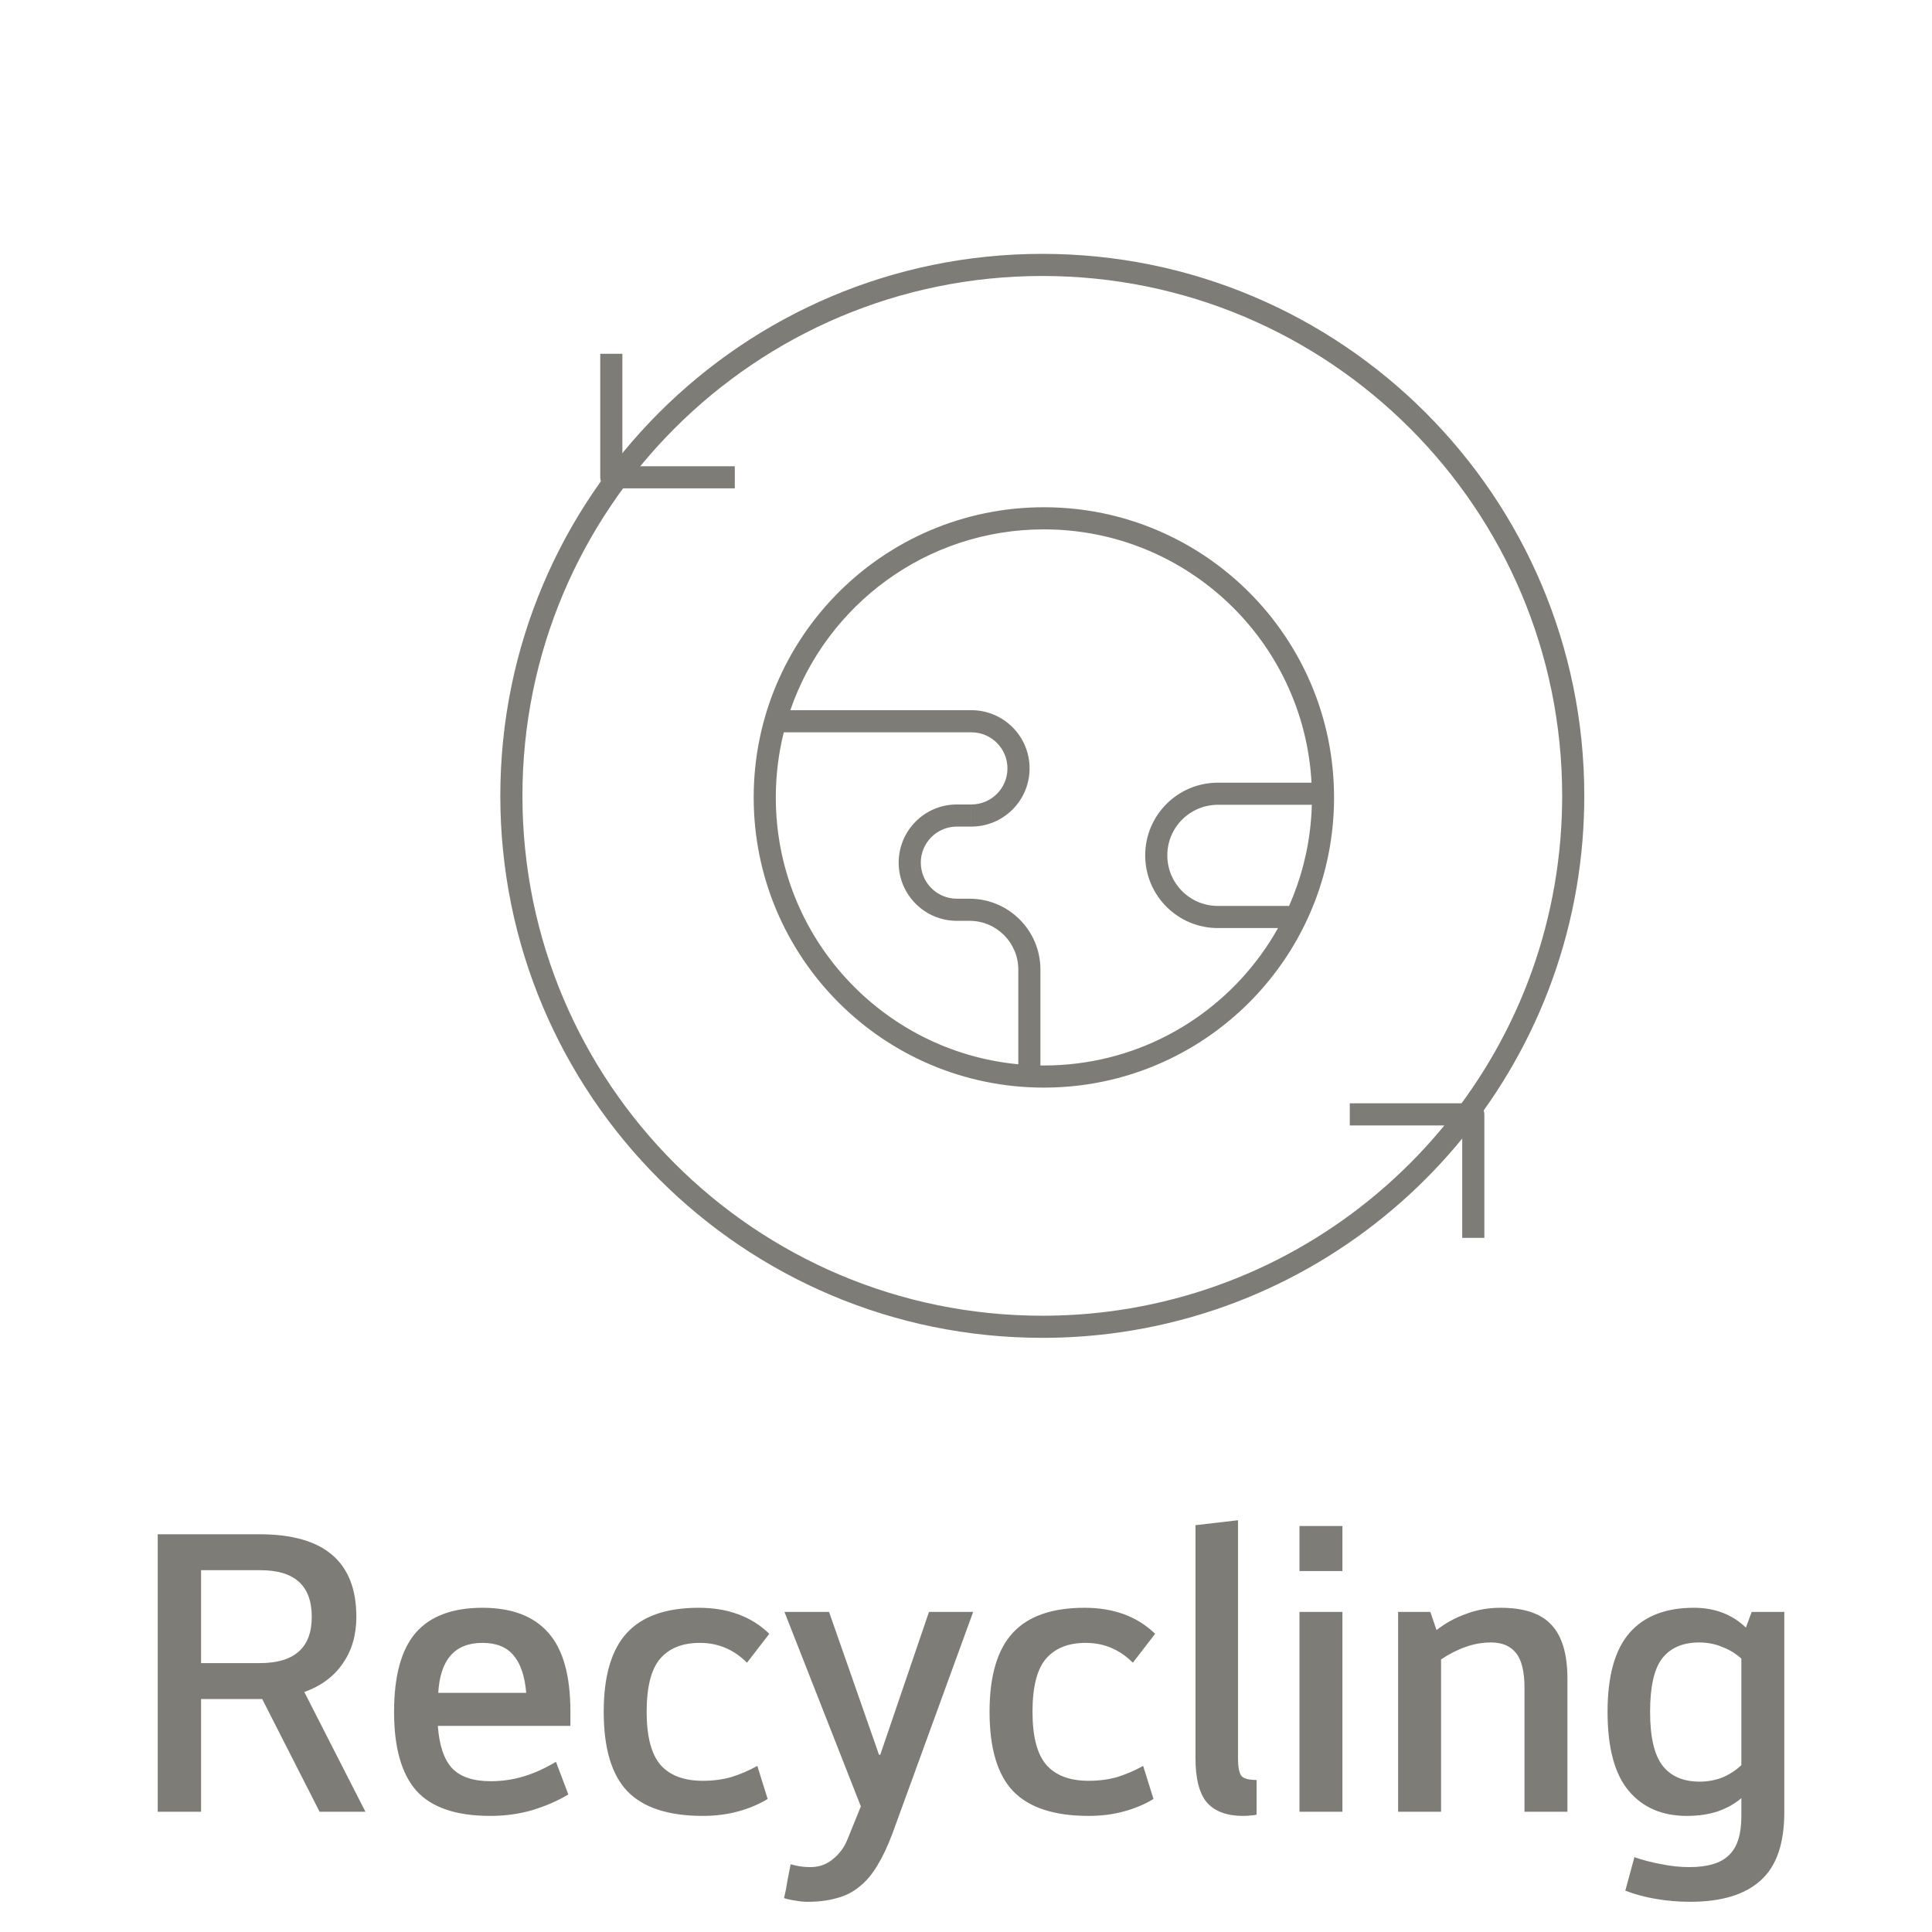 <svg width="131" height="131" viewBox="0 0 131 131" fill="none" xmlns="http://www.w3.org/2000/svg">
<path d="M13.634 106.468V112.768H17.61C19.962 112.768 21.139 111.723 21.139 109.632C21.139 107.523 19.981 106.468 17.666 106.468H13.634ZM10.694 122.848V104.032H17.61C21.979 104.032 24.163 105.899 24.163 109.632C24.163 110.864 23.855 111.919 23.238 112.796C22.641 113.673 21.773 114.317 20.634 114.728L24.779 122.848H21.671L17.779 115.204H13.634V122.848H10.694ZM33.244 123.128C30.929 123.128 29.258 122.559 28.232 121.42C27.224 120.281 26.72 118.499 26.72 116.072C26.72 113.645 27.205 111.863 28.176 110.724C29.165 109.585 30.677 109.016 32.712 109.016C34.709 109.016 36.202 109.585 37.192 110.724C38.181 111.844 38.676 113.617 38.676 116.044V117.024H29.688C29.781 118.331 30.098 119.283 30.64 119.88C31.2 120.477 32.077 120.776 33.272 120.776C34.056 120.776 34.812 120.664 35.54 120.44C36.268 120.216 36.986 119.889 37.696 119.46L38.536 121.672C37.826 122.101 37.014 122.456 36.1 122.736C35.204 122.997 34.252 123.128 33.244 123.128ZM35.68 114.784C35.586 113.664 35.306 112.824 34.84 112.264C34.373 111.685 33.664 111.396 32.712 111.396C30.845 111.396 29.846 112.525 29.716 114.784H35.68ZM47.655 120.748C48.346 120.748 48.99 120.664 49.587 120.496C50.184 120.309 50.773 120.057 51.351 119.74L52.051 121.98C51.472 122.335 50.81 122.615 50.063 122.82C49.316 123.025 48.514 123.128 47.655 123.128C45.322 123.128 43.614 122.568 42.531 121.448C41.467 120.328 40.935 118.536 40.935 116.072C40.935 113.645 41.458 111.863 42.503 110.724C43.548 109.585 45.172 109.016 47.375 109.016C49.354 109.016 50.95 109.604 52.163 110.78L50.651 112.74C49.755 111.844 48.691 111.396 47.459 111.396C46.283 111.396 45.387 111.751 44.771 112.46C44.155 113.169 43.847 114.373 43.847 116.072C43.847 117.752 44.164 118.956 44.799 119.684C45.434 120.393 46.386 120.748 47.655 120.748ZM53.19 109.296H56.214L59.602 118.984H59.686L62.99 109.296H65.986L60.498 124.36C60.181 125.2 59.845 125.909 59.49 126.488C59.136 127.085 58.734 127.561 58.286 127.916C57.838 128.289 57.325 128.551 56.746 128.7C56.167 128.868 55.505 128.952 54.758 128.952C54.478 128.952 54.198 128.924 53.918 128.868C53.638 128.831 53.386 128.775 53.162 128.7C53.255 128.327 53.33 127.944 53.386 127.552C53.461 127.179 53.535 126.796 53.61 126.404C54.021 126.535 54.469 126.6 54.954 126.6C55.533 126.6 56.037 126.423 56.466 126.068C56.914 125.713 57.25 125.256 57.474 124.696L58.37 122.484L53.19 109.296ZM73.817 120.748C74.507 120.748 75.151 120.664 75.749 120.496C76.346 120.309 76.934 120.057 77.513 119.74L78.213 121.98C77.634 122.335 76.971 122.615 76.225 122.82C75.478 123.025 74.675 123.128 73.817 123.128C71.483 123.128 69.775 122.568 68.693 121.448C67.629 120.328 67.097 118.536 67.097 116.072C67.097 113.645 67.619 111.863 68.665 110.724C69.71 109.585 71.334 109.016 73.537 109.016C75.515 109.016 77.111 109.604 78.325 110.78L76.813 112.74C75.917 111.844 74.853 111.396 73.621 111.396C72.445 111.396 71.549 111.751 70.933 112.46C70.317 113.169 70.009 114.373 70.009 116.072C70.009 117.752 70.326 118.956 70.961 119.684C71.595 120.393 72.547 120.748 73.817 120.748ZM83.944 103.08V119.208C83.944 119.843 84.028 120.253 84.196 120.44C84.364 120.608 84.7 120.692 85.204 120.692V123.044C85.036 123.081 84.896 123.1 84.784 123.1C84.672 123.119 84.504 123.128 84.28 123.128C83.197 123.128 82.385 122.829 81.844 122.232C81.321 121.616 81.06 120.608 81.06 119.208V103.416L83.944 103.08ZM88.111 109.296H91.023V122.848H88.111V109.296ZM88.111 103.472H91.023V106.524H88.111V103.472ZM97.404 110.528C98.001 110.061 98.664 109.697 99.392 109.436C100.12 109.156 100.904 109.016 101.744 109.016C103.33 109.016 104.478 109.399 105.188 110.164C105.916 110.929 106.28 112.152 106.28 113.832V122.848H103.368V114.448C103.368 113.328 103.172 112.535 102.78 112.068C102.406 111.601 101.846 111.368 101.1 111.368C100.502 111.368 99.924 111.471 99.364 111.676C98.822 111.863 98.272 112.143 97.712 112.516V122.848H94.8V109.296H96.984L97.404 110.528ZM120.985 109.296V122.876C120.985 125.004 120.453 126.544 119.389 127.496C118.325 128.467 116.729 128.952 114.601 128.952C113.817 128.952 113.043 128.887 112.277 128.756C111.512 128.625 110.821 128.439 110.205 128.196L110.821 125.928C111.419 126.133 112.035 126.292 112.669 126.404C113.304 126.535 113.929 126.6 114.545 126.6C115.796 126.6 116.692 126.329 117.233 125.788C117.793 125.265 118.073 124.388 118.073 123.156V121.924C117.644 122.297 117.112 122.596 116.477 122.82C115.861 123.025 115.161 123.128 114.377 123.128C112.697 123.128 111.381 122.559 110.429 121.42C109.477 120.281 109.001 118.499 109.001 116.072C109.001 113.645 109.496 111.863 110.485 110.724C111.475 109.585 112.931 109.016 114.853 109.016C116.272 109.016 117.448 109.464 118.381 110.36L118.773 109.296H120.985ZM115.217 111.368C114.097 111.368 113.257 111.732 112.697 112.46C112.156 113.169 111.885 114.373 111.885 116.072C111.885 117.771 112.165 118.984 112.725 119.712C113.285 120.44 114.125 120.804 115.245 120.804C115.787 120.804 116.3 120.711 116.785 120.524C117.271 120.319 117.7 120.039 118.073 119.684V112.46C117.7 112.124 117.271 111.863 116.785 111.676C116.3 111.471 115.777 111.368 115.217 111.368Z" fill="#7E7C77"/>
<path d="M106.674 53.963C106.674 54.97 106.632 55.968 106.551 56.954C105.155 73.939 91.966 87.584 75.189 89.683C73.71 89.868 72.203 89.963 70.674 89.963C50.792 89.963 34.674 73.846 34.674 53.963C34.674 34.081 50.792 17.963 70.674 17.963C90.556 17.963 106.674 34.081 106.674 53.963Z" stroke="#7E7C77" stroke-width="1.5"/>
<path d="M92.273 75.561H99.897V83.185" stroke="#7E7C77" stroke-width="1.5" stroke-linecap="square" stroke-linejoin="round"/>
<path d="M49.074 32.363L41.45 32.363L41.45 24.739" stroke="#7E7C77" stroke-width="1.5" stroke-linecap="square" stroke-linejoin="round"/>
<path fill-rule="evenodd" clip-rule="evenodd" d="M52.604 54.07C52.604 52.547 52.791 51.069 53.144 49.655H65.865C67.216 49.655 68.311 50.75 68.311 52.1C68.311 53.451 67.216 54.546 65.865 54.546V56.046C68.044 56.046 69.811 54.279 69.811 52.1C69.811 49.922 68.044 48.155 65.865 48.155H53.588C56.042 41.02 62.812 35.894 70.78 35.894C80.483 35.894 88.41 43.497 88.929 53.07H82.578C79.856 53.07 77.65 55.277 77.65 57.998C77.65 60.72 79.856 62.927 82.578 62.927H86.656C83.899 67.857 78.912 71.372 73.061 72.104C72.314 72.197 71.553 72.246 70.78 72.246C70.702 72.246 70.624 72.245 70.546 72.244V65.743C70.546 63.089 68.395 60.937 65.741 60.937H64.88C63.53 60.937 62.435 59.842 62.435 58.492C62.435 57.141 63.53 56.047 64.88 56.047H65.864V54.547H64.88C62.702 54.547 60.935 56.313 60.935 58.492C60.935 60.671 62.702 62.437 64.88 62.437H65.741C67.566 62.437 69.046 63.917 69.046 65.743V72.164C59.821 71.291 52.604 63.523 52.604 54.07ZM87.406 61.427C88.209 59.614 88.724 57.646 88.894 55.58C88.922 55.246 88.94 54.909 88.949 54.57H82.578C80.684 54.57 79.15 56.105 79.15 57.998C79.15 59.892 80.684 61.427 82.578 61.427H87.406ZM70.78 34.394C59.913 34.394 51.104 43.203 51.104 54.07C51.104 64.936 59.913 73.746 70.78 73.746C71.615 73.746 72.439 73.694 73.247 73.592C82.418 72.445 89.626 64.988 90.389 55.703C90.433 55.164 90.456 54.62 90.456 54.07C90.456 43.203 81.647 34.394 70.78 34.394Z" fill="#7E7C77"/>
</svg>

